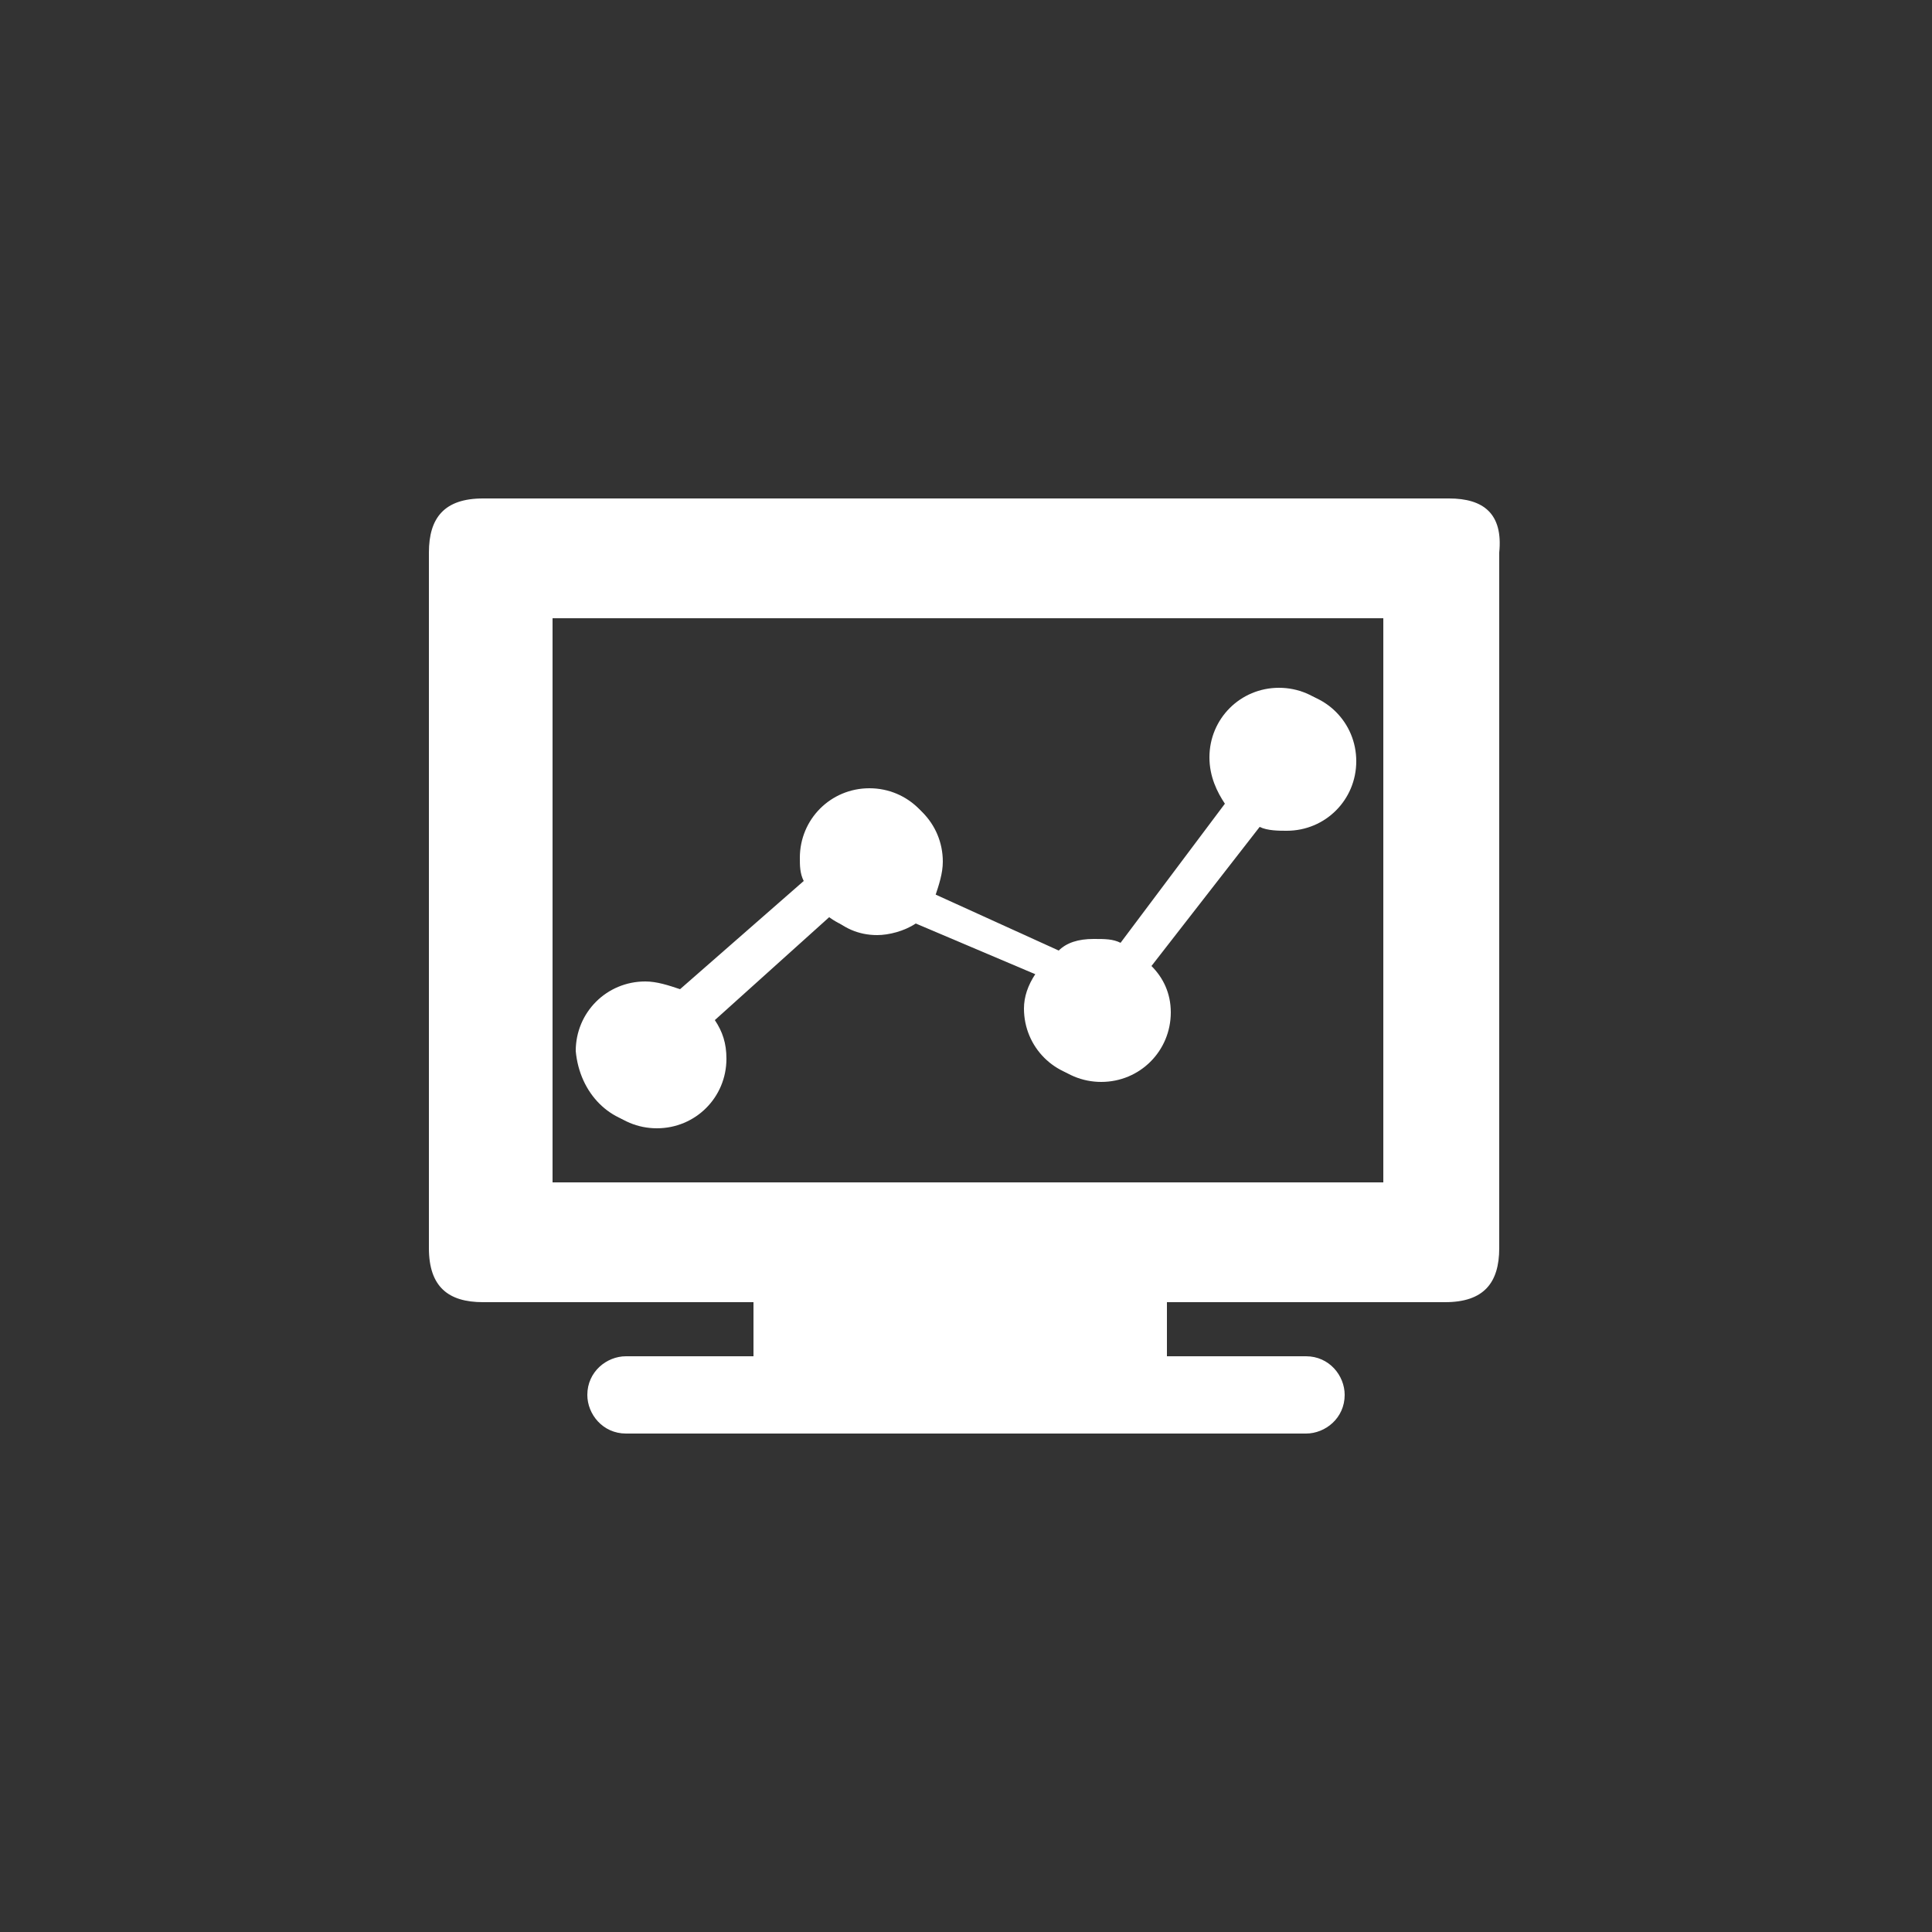 <?xml version="1.0" encoding="utf-8"?>
<!-- Generator: Adobe Illustrator 21.1.0, SVG Export Plug-In . SVG Version: 6.00 Build 0)  -->
<svg version="1.1" id="Layer_1" xmlns="http://www.w3.org/2000/svg" xmlns:xlink="http://www.w3.org/1999/xlink" x="0px" y="0px"
	 viewBox="0 0 50 50" enable-background="new 0 0 50 50" xml:space="preserve">
<rect x="0" y="0" width="50" height="50" fill="#333333" stroke="none"/>
<g>
	<g>
		<circle fill="#FFFFFF" cx="22.5" cy="22.3" r="1.1"/>
		<ellipse fill="#FFFFFF" cx="33.2" cy="19.6" rx="1.1" ry="1.1"/>
		<circle fill="#FFFFFF" cx="28.4" cy="26.1" r="1.1"/>
		<path fill="#FFFFFF" d="M16.8,28.4c0.6,0,1.1-0.5,1.1-1.1c0-0.6-0.5-1.1-1.1-1.1c-0.6,0-1.1,0.5-1.1,1.1
			C15.7,27.9,16.2,28.4,16.8,28.4z"/>
		<path fill="#FFFFFF" d="M16.8,25.5c0.3,0,0.6,0.1,0.9,0.2l3.2-2.8c-0.1-0.2-0.1-0.4-0.1-0.6c0-1,0.8-1.8,1.8-1.8
			c1,0,1.8,0.8,1.8,1.8c0,0.3-0.1,0.6-0.2,0.9l3.3,1.5c0.3-0.2,0.6-0.3,0.9-0.3c0.2,0,0.5,0,0.7,0.1l2.8-3.6
			c-0.3-0.3-0.4-0.7-0.4-1.2c0-1,0.8-1.8,1.8-1.8c1,0,1.8,0.8,1.8,1.8c0,1-0.8,1.8-1.8,1.8c-0.2,0-0.5,0-0.7-0.1l-2.8,3.6
			c0.3,0.3,0.5,0.7,0.5,1.2c0,1-0.8,1.8-1.8,1.8c-1,0-1.8-0.8-1.8-1.8c0-0.3,0.1-0.7,0.3-0.9l-3.3-1.4c-0.3,0.2-0.7,0.3-1,0.3
			c-0.5,0-0.9-0.2-1.2-0.5l-3,2.7c0.2,0.3,0.3,0.6,0.3,1c0,1-0.8,1.8-1.8,1.8c-1,0-1.8-0.8-1.8-1.8C15,26.3,15.8,25.5,16.8,25.5z"/>
		<path fill="#FFFFFF" d="M16.8,29.1c1,0,1.8-0.8,1.8-1.8c0-0.4-0.1-0.7-0.3-1l3-2.7c0.3,0.3,0.8,0.5,1.2,0.5c0.4,0,0.7-0.1,1-0.3
			l3.3,1.4c-0.2,0.3-0.3,0.6-0.3,0.9c0,1,0.8,1.8,1.8,1.8c1,0,1.8-0.8,1.8-1.8c0-0.5-0.2-0.9-0.5-1.2l2.8-3.6
			c0.2,0.1,0.4,0.1,0.7,0.1c1,0,1.8-0.8,1.8-1.8c0-1-0.8-1.8-1.8-1.8c-1,0-1.8,0.8-1.8,1.8c0,0.5,0.2,0.9,0.4,1.2L29,24.4
			c-0.2-0.1-0.4-0.1-0.7-0.1c-0.4,0-0.7,0.1-0.9,0.3l-3.3-1.5c0.1-0.3,0.2-0.5,0.2-0.9c0-1-0.8-1.8-1.8-1.8c-1,0-1.8,0.8-1.8,1.8
			c0,0.2,0,0.4,0.1,0.6l-3.2,2.8c-0.3-0.1-0.6-0.2-0.9-0.2c-1,0-1.8,0.8-1.8,1.8C15,28.3,15.8,29.1,16.8,29.1z M33.2,18.5
			c0.6,0,1.1,0.5,1.1,1.1c0,0.6-0.5,1.1-1.1,1.1c-0.6,0-1.1-0.5-1.1-1.1C32.1,19,32.6,18.5,33.2,18.5z M28.4,25
			c0.6,0,1.1,0.5,1.1,1.1c0,0.6-0.5,1.1-1.1,1.1c-0.6,0-1.1-0.5-1.1-1.1C27.3,25.5,27.8,25,28.4,25z M22.5,21.2
			c0.6,0,1.1,0.5,1.1,1.1c0,0.6-0.5,1.1-1.1,1.1c-0.6,0-1.1-0.5-1.1-1.1C21.4,21.7,21.9,21.2,22.5,21.2z M16.8,26.2
			c0.6,0,1.1,0.5,1.1,1.1c0,0.6-0.5,1.1-1.1,1.1c-0.6,0-1.1-0.5-1.1-1.1C15.7,26.7,16.2,26.2,16.8,26.2z"/>
	</g>
	<g>
		<path fill="#FFFFFF" d="M37.5,12.9h-25c-1,0-1.4,0.5-1.4,1.4v18c0,1,0.5,1.4,1.4,1.4h7v1.4h-3.3c-0.5,0-1,0.4-1,1c0,0.5,0.4,1,1,1
			h17.6c0.5,0,1-0.4,1-1c0-0.5-0.4-1-1-1h-3.6l0-1.4h7.2c1,0,1.4-0.5,1.4-1.4v-18C38.9,13.3,38.4,12.9,37.5,12.9z M35.7,30.6H14.3
			V16h21.5V30.6z"/>
	</g>
</g>
</svg>
